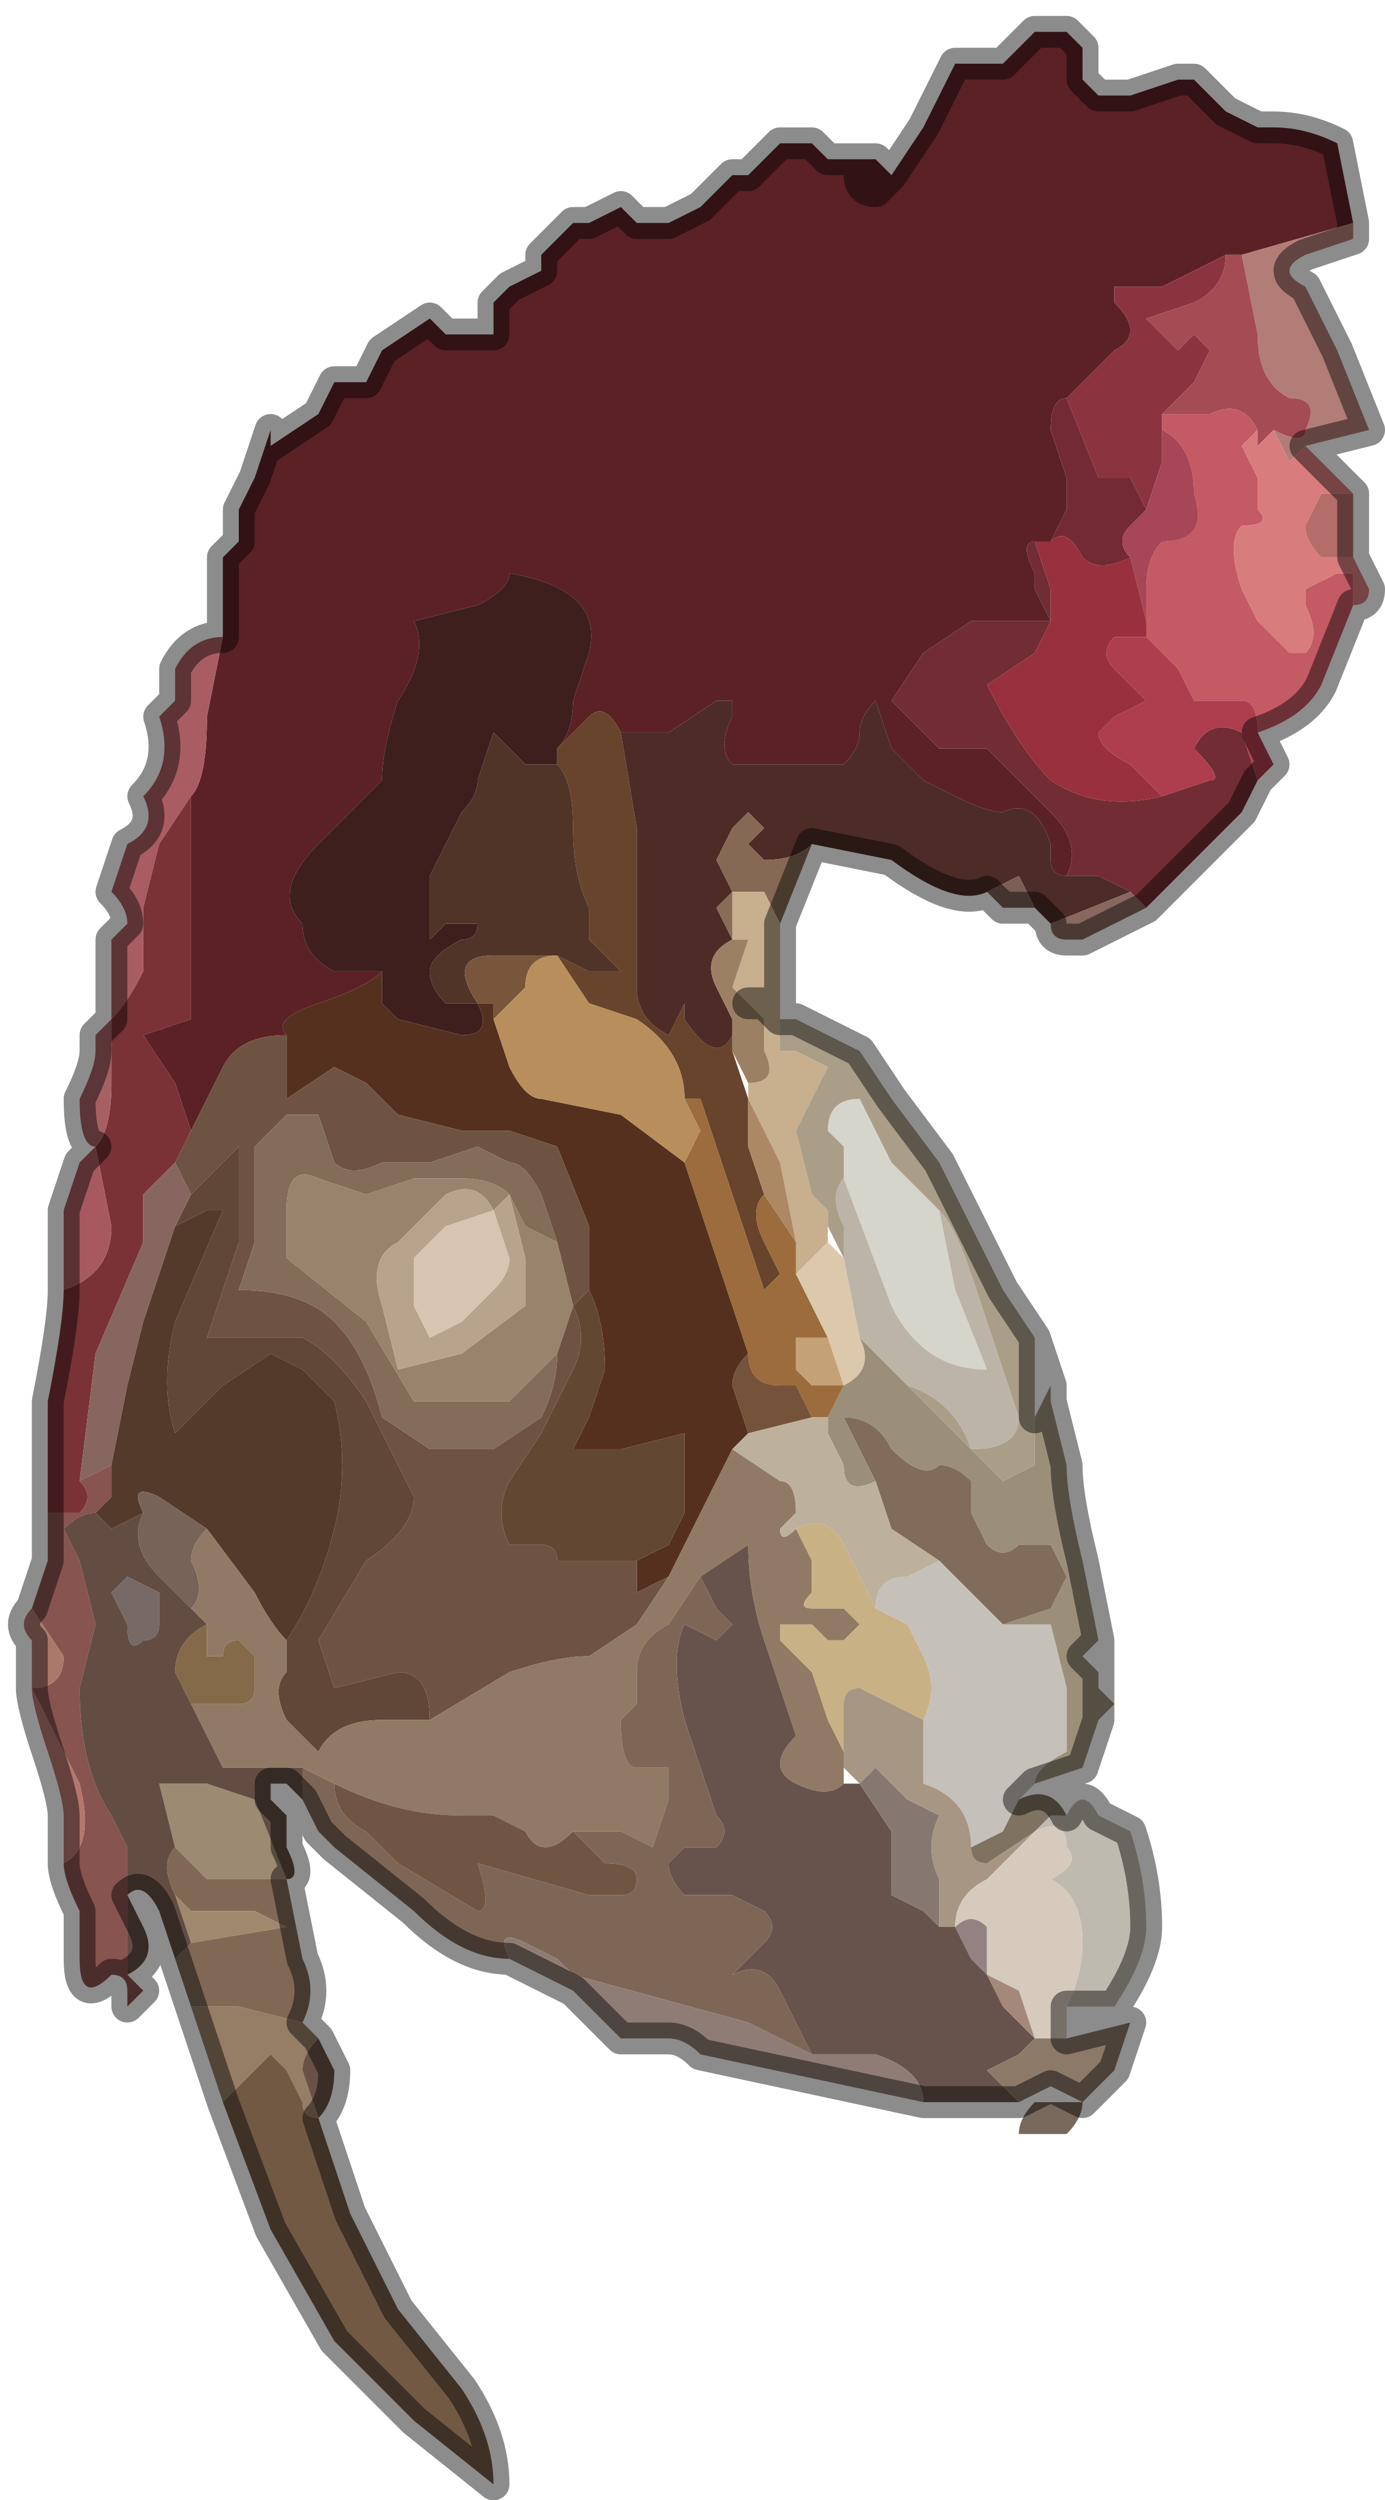 <?xml version="1.0" encoding="UTF-8" standalone="no"?>
<svg xmlns:xlink="http://www.w3.org/1999/xlink" height="7.85px" width="4.35px" xmlns="http://www.w3.org/2000/svg">
  <g transform="matrix(1.0, 0.0, 0.0, 1.0, 2.05, 4.0)">
    <path d="M2.2 -3.3 L2.2 -3.3 1.85 -3.2 1.8 -3.2 1.7 -3.15 1.6 -3.1 1.55 -3.1 1.45 -3.1 1.45 -3.05 Q1.55 -2.95 1.45 -2.9 L1.3 -2.75 Q1.25 -2.75 1.25 -2.65 L1.3 -2.5 1.3 -2.4 1.25 -2.3 1.2 -2.3 Q1.15 -2.3 1.2 -2.2 L1.2 -2.15 1.25 -2.05 1.1 -2.05 1.0 -2.05 0.85 -1.95 0.75 -1.8 Q0.85 -1.7 0.9 -1.65 L1.05 -1.65 1.25 -1.45 Q1.35 -1.35 1.3 -1.25 1.25 -1.25 1.25 -1.3 L1.25 -1.35 Q1.2 -1.5 1.1 -1.45 1.05 -1.45 0.95 -1.5 L0.85 -1.55 0.75 -1.65 0.7 -1.8 Q0.65 -1.75 0.65 -1.7 0.65 -1.65 0.6 -1.6 L0.25 -1.6 Q0.2 -1.65 0.25 -1.75 L0.25 -1.8 0.2 -1.8 0.05 -1.7 -0.1 -1.7 Q-0.15 -1.8 -0.2 -1.75 -0.25 -1.7 -0.3 -1.65 -0.25 -1.7 -0.25 -1.8 L-0.2 -1.95 Q-0.15 -2.15 -0.45 -2.2 -0.45 -2.15 -0.55 -2.1 L-0.75 -2.05 Q-0.7 -1.95 -0.8 -1.8 -0.85 -1.65 -0.85 -1.55 L-0.95 -1.45 -1.05 -1.35 Q-1.2 -1.2 -1.1 -1.1 -1.1 -1.0 -1.0 -0.95 L-0.85 -0.95 Q-0.9 -0.9 -1.05 -0.85 -1.2 -0.8 -1.15 -0.75 -1.3 -0.75 -1.35 -0.65 L-1.45 -0.45 -1.5 -0.6 -1.6 -0.75 -1.45 -0.8 -1.45 -1.5 Q-1.4 -1.55 -1.4 -1.75 L-1.35 -2.0 -1.35 -2.15 -1.35 -2.25 -1.3 -2.3 -1.3 -2.4 -1.25 -2.5 -1.2 -2.65 -1.2 -2.6 -1.2 -2.6 -1.05 -2.7 -1.0 -2.8 -0.95 -2.8 -0.9 -2.8 -0.85 -2.9 -0.7 -3.0 -0.65 -2.95 -0.55 -2.95 -0.5 -2.95 -0.5 -3.05 -0.45 -3.1 Q-0.35 -3.15 -0.35 -3.15 L-0.35 -3.2 -0.3 -3.25 -0.25 -3.3 -0.2 -3.3 -0.1 -3.35 -0.05 -3.3 0.05 -3.3 0.15 -3.35 0.25 -3.45 0.3 -3.45 0.35 -3.5 0.4 -3.55 0.5 -3.55 0.55 -3.5 0.6 -3.5 0.65 -3.5 0.7 -3.5 0.75 -3.45 0.85 -3.6 0.95 -3.8 1.05 -3.8 1.1 -3.8 1.1 -3.8 1.15 -3.85 1.2 -3.9 1.3 -3.9 1.35 -3.85 1.35 -3.75 1.4 -3.7 1.5 -3.7 1.65 -3.75 1.7 -3.75 1.75 -3.7 1.8 -3.65 1.9 -3.6 1.95 -3.6 Q2.05 -3.6 2.15 -3.55 L2.2 -3.3 2.2 -3.3 M0.65 -3.45 Q0.65 -3.4 0.7 -3.4 L0.75 -3.45 0.7 -3.4 Q0.65 -3.4 0.65 -3.45" fill="#5b2125" fill-rule="evenodd" stroke="none"/>
    <path d="M1.8 -3.2 Q1.8 -3.1 1.7 -3.05 L1.55 -3.0 1.65 -2.9 1.7 -2.95 1.7 -2.95 1.75 -2.9 1.7 -2.8 1.65 -2.75 1.6 -2.7 1.6 -2.65 1.6 -2.55 1.55 -2.4 1.5 -2.5 1.4 -2.5 1.3 -2.75 1.45 -2.9 Q1.55 -2.95 1.45 -3.05 L1.45 -3.1 1.55 -3.1 1.6 -3.1 1.7 -3.15 1.8 -3.2" fill="#8b343f" fill-rule="evenodd" stroke="none"/>
    <path d="M2.2 -3.3 L2.2 -3.25 2.05 -3.2 Q1.95 -3.15 2.05 -3.1 L2.15 -2.9 2.25 -2.65 2.05 -2.6 2.0 -2.55 1.95 -2.65 Q2.05 -2.6 2.05 -2.65 2.1 -2.75 2.0 -2.75 1.9 -2.8 1.9 -2.95 L1.85 -3.2 2.2 -3.3 2.2 -3.3" fill="#b27d77" fill-rule="evenodd" stroke="none"/>
    <path d="M1.85 -3.2 L1.9 -2.95 Q1.9 -2.8 2.0 -2.75 2.1 -2.75 2.05 -2.65 2.05 -2.6 1.95 -2.65 L1.9 -2.6 1.9 -2.65 Q1.85 -2.75 1.75 -2.7 L1.6 -2.7 1.65 -2.75 1.7 -2.8 1.75 -2.9 1.7 -2.95 1.7 -2.95 1.65 -2.9 1.55 -3.0 1.7 -3.05 Q1.8 -3.1 1.8 -3.2 L1.85 -3.2" fill="#a54b54" fill-rule="evenodd" stroke="none"/>
    <path d="M2.2 -2.1 L2.1 -1.85 Q2.05 -1.75 1.9 -1.7 1.9 -1.8 1.85 -1.8 L1.8 -1.8 1.7 -1.8 1.65 -1.9 1.55 -2.0 1.55 -2.05 1.55 -2.15 Q1.55 -2.25 1.6 -2.3 1.75 -2.3 1.7 -2.45 1.7 -2.6 1.6 -2.65 L1.6 -2.7 1.75 -2.7 Q1.85 -2.75 1.9 -2.65 L1.85 -2.6 1.9 -2.5 1.9 -2.4 Q1.95 -2.35 1.85 -2.35 1.8 -2.3 1.85 -2.15 L1.9 -2.05 1.95 -2.0 2.0 -1.95 2.05 -1.95 Q2.1 -2.0 2.05 -2.1 L2.05 -2.15 2.15 -2.2 2.2 -2.2 2.2 -2.1" fill="#c45a64" fill-rule="evenodd" stroke="none"/>
    <path d="M1.3 -2.75 L1.4 -2.5 1.5 -2.5 1.55 -2.4 1.5 -2.35 Q1.45 -2.3 1.5 -2.25 1.4 -2.2 1.35 -2.25 1.3 -2.35 1.25 -2.3 L1.3 -2.4 1.3 -2.5 1.25 -2.65 Q1.25 -2.75 1.3 -2.75" fill="#732a34" fill-rule="evenodd" stroke="none"/>
    <path d="M-0.85 -0.95 L-1.0 -0.95 Q-1.1 -1.0 -1.1 -1.1 -1.2 -1.2 -1.05 -1.35 L-0.95 -1.45 -0.85 -1.55 Q-0.85 -1.65 -0.8 -1.8 -0.7 -1.95 -0.75 -2.05 L-0.55 -2.1 Q-0.45 -2.15 -0.45 -2.2 -0.15 -2.15 -0.2 -1.95 L-0.25 -1.8 Q-0.25 -1.7 -0.3 -1.65 L-0.3 -1.6 -0.4 -1.6 -0.45 -1.65 -0.5 -1.7 -0.55 -1.55 Q-0.55 -1.5 -0.6 -1.45 L-0.7 -1.25 -0.7 -1.05 -0.65 -1.1 -0.55 -1.1 Q-0.55 -1.05 -0.6 -1.05 -0.7 -1.0 -0.7 -0.95 -0.7 -0.9 -0.65 -0.85 L-0.55 -0.85 Q-0.5 -0.75 -0.6 -0.75 L-0.8 -0.8 -0.85 -0.85 -0.85 -0.95" fill="#3e1f1e" fill-rule="evenodd" stroke="none"/>
    <path d="M-1.35 -2.0 L-1.35 -2.05 -1.35 -2.15 -1.35 -2.0" fill="#776759" fill-rule="evenodd" stroke="none"/>
    <path d="M-1.7 -0.8 L-1.7 -1.05 -1.65 -1.1 Q-1.65 -1.15 -1.7 -1.2 L-1.65 -1.35 Q-1.55 -1.4 -1.6 -1.5 -1.5 -1.6 -1.55 -1.75 L-1.5 -1.8 -1.5 -1.9 Q-1.45 -2.0 -1.35 -2.0 L-1.4 -1.75 Q-1.4 -1.55 -1.45 -1.5 L-1.55 -1.35 -1.6 -1.15 -1.6 -0.95 Q-1.65 -0.85 -1.7 -0.8" fill="#aa5c63" fill-rule="evenodd" stroke="none"/>
    <path d="M1.95 -2.65 L2.0 -2.55 2.05 -2.6 2.2 -2.45 Q2.1 -2.45 2.1 -2.45 L2.05 -2.35 Q2.05 -2.3 2.1 -2.25 2.15 -2.25 2.2 -2.25 L2.25 -2.15 Q2.25 -2.1 2.2 -2.1 L2.2 -2.2 2.15 -2.2 2.05 -2.15 2.05 -2.1 Q2.1 -2.0 2.05 -1.95 L2.0 -1.95 1.95 -2.0 1.9 -2.05 1.85 -2.15 Q1.8 -2.3 1.85 -2.35 1.95 -2.35 1.9 -2.4 L1.9 -2.5 1.85 -2.6 1.9 -2.65 1.9 -2.6 1.95 -2.65" fill="#d97c7e" fill-rule="evenodd" stroke="none"/>
    <path d="M1.55 -2.4 L1.6 -2.55 1.6 -2.65 Q1.7 -2.6 1.7 -2.45 1.75 -2.3 1.6 -2.3 1.55 -2.25 1.55 -2.15 L1.55 -2.05 1.5 -2.25 Q1.45 -2.3 1.5 -2.35 L1.55 -2.4" fill="#a74657" fill-rule="evenodd" stroke="none"/>
    <path d="M1.9 -1.55 L1.85 -1.45 1.7 -1.3 1.55 -1.15 1.5 -1.2 1.4 -1.25 1.3 -1.25 Q1.35 -1.35 1.25 -1.45 L1.05 -1.65 0.9 -1.65 Q0.85 -1.7 0.75 -1.8 L0.85 -1.95 1.0 -2.05 1.1 -2.05 1.25 -2.05 1.2 -2.15 1.2 -2.2 Q1.15 -2.3 1.2 -2.3 L1.25 -2.15 1.25 -2.05 1.2 -1.95 1.05 -1.85 Q1.15 -1.65 1.25 -1.55 1.4 -1.45 1.6 -1.5 L1.75 -1.55 Q1.8 -1.55 1.7 -1.65 1.75 -1.75 1.85 -1.7 L1.9 -1.55" fill="#722c33" fill-rule="evenodd" stroke="none"/>
    <path d="M1.25 -2.3 Q1.3 -2.35 1.35 -2.25 1.4 -2.2 1.5 -2.25 L1.55 -2.05 1.55 -2.0 1.45 -2.0 Q1.4 -1.95 1.45 -1.9 L1.55 -1.8 1.45 -1.75 1.4 -1.7 Q1.4 -1.65 1.5 -1.6 L1.6 -1.5 Q1.4 -1.45 1.25 -1.55 1.15 -1.65 1.05 -1.85 L1.2 -1.95 1.25 -2.05 1.25 -2.15 1.2 -2.3 1.25 -2.3" fill="#98303e" fill-rule="evenodd" stroke="none"/>
    <path d="M-0.1 -1.7 L-0.05 -1.4 Q-0.05 -1.25 -0.05 -1.1 L-0.05 -0.9 Q-0.05 -0.8 0.05 -0.75 L0.1 -0.85 0.1 -0.8 Q0.2 -0.65 0.25 -0.75 L0.25 -0.7 0.3 -0.55 Q0.3 -0.5 0.3 -0.4 L0.35 -0.25 Q0.3 -0.2 0.35 -0.1 L0.4 0.0 0.35 0.05 0.25 -0.25 0.15 -0.55 0.1 -0.55 Q0.1 -0.7 -0.05 -0.8 L-0.2 -0.85 -0.3 -1.0 -0.2 -0.95 -0.1 -0.95 -0.2 -1.05 -0.2 -1.15 Q-0.25 -1.25 -0.25 -1.4 -0.25 -1.55 -0.3 -1.6 L-0.3 -1.65 Q-0.25 -1.7 -0.2 -1.75 -0.15 -1.8 -0.1 -1.7" fill="#68442c" fill-rule="evenodd" stroke="none"/>
    <path d="M-0.55 -0.85 L-0.65 -0.85 Q-0.7 -0.9 -0.7 -0.95 -0.7 -1.0 -0.6 -1.05 -0.55 -1.05 -0.55 -1.1 L-0.65 -1.1 -0.7 -1.05 -0.7 -1.25 -0.6 -1.45 Q-0.55 -1.5 -0.55 -1.55 L-0.5 -1.7 -0.45 -1.65 -0.4 -1.6 -0.3 -1.6 Q-0.25 -1.55 -0.25 -1.4 -0.25 -1.25 -0.2 -1.15 L-0.2 -1.05 -0.1 -0.95 -0.2 -0.95 -0.3 -1.0 -0.5 -1.0 Q-0.65 -1.0 -0.55 -0.85" fill="#503428" fill-rule="evenodd" stroke="none"/>
    <path d="M-1.9 0.75 L-1.9 0.4 Q-1.85 0.15 -1.85 0.05 -1.7 0.0 -1.7 -0.15 L-1.75 -0.4 Q-1.7 -0.45 -1.7 -0.6 L-1.7 -0.8 Q-1.65 -0.85 -1.6 -0.95 L-1.6 -1.15 -1.55 -1.35 -1.45 -1.5 -1.45 -0.8 -1.6 -0.75 -1.5 -0.6 -1.45 -0.45 -1.5 -0.35 -1.6 -0.25 -1.6 -0.1 -1.75 0.25 -1.8 0.65 Q-1.75 0.7 -1.8 0.75 L-1.9 0.75" fill="#7a3236" fill-rule="evenodd" stroke="none"/>
    <path d="M1.25 -1.1 L1.2 -1.15 1.15 -1.25 1.05 -1.2 Q0.95 -1.15 0.75 -1.3 L0.5 -1.35 Q0.45 -1.3 0.35 -1.3 L0.3 -1.35 0.35 -1.4 0.3 -1.45 0.25 -1.4 0.2 -1.3 0.25 -1.2 0.2 -1.15 0.25 -1.05 Q0.15 -1.0 0.2 -0.9 L0.25 -0.8 0.25 -0.75 Q0.2 -0.65 0.1 -0.8 L0.1 -0.85 0.05 -0.75 Q-0.05 -0.8 -0.05 -0.9 L-0.05 -1.1 Q-0.05 -1.25 -0.05 -1.4 L-0.1 -1.7 0.05 -1.7 0.2 -1.8 0.25 -1.8 0.25 -1.75 Q0.2 -1.65 0.25 -1.6 L0.6 -1.6 Q0.65 -1.65 0.65 -1.7 0.65 -1.75 0.7 -1.8 L0.75 -1.65 0.85 -1.55 0.95 -1.5 Q1.05 -1.45 1.1 -1.45 1.2 -1.5 1.25 -1.35 L1.25 -1.3 Q1.25 -1.25 1.3 -1.25 L1.4 -1.25 1.5 -1.2 1.25 -1.1 M0.25 -1.05 L0.25 -1.05" fill="#4d2b26" fill-rule="evenodd" stroke="none"/>
    <path d="M2.2 -2.45 L2.2 -2.25 Q2.15 -2.25 2.1 -2.25 2.05 -2.3 2.05 -2.35 L2.1 -2.45 Q2.1 -2.45 2.2 -2.45" fill="#b46d68" fill-rule="evenodd" stroke="none"/>
    <path d="M1.9 -1.7 L1.95 -1.6 1.9 -1.55 1.85 -1.7 Q1.75 -1.75 1.7 -1.65 1.8 -1.55 1.75 -1.55 L1.6 -1.5 1.5 -1.6 Q1.4 -1.65 1.4 -1.7 L1.45 -1.75 1.55 -1.8 1.45 -1.9 Q1.4 -1.95 1.45 -2.0 L1.55 -2.0 1.65 -1.9 1.7 -1.8 1.8 -1.8 1.85 -1.8 Q1.9 -1.8 1.9 -1.7" fill="#ae3d4e" fill-rule="evenodd" stroke="none"/>
    <path d="M0.5 -1.35 L0.4 -1.1 0.35 -1.2 0.25 -1.2 0.2 -1.3 0.25 -1.4 0.3 -1.45 0.35 -1.4 0.3 -1.35 0.35 -1.3 Q0.45 -1.3 0.5 -1.35" fill="#856954" fill-rule="evenodd" stroke="none"/>
    <path d="M-1.75 -0.4 Q-1.8 -0.4 -1.8 -0.55 -1.75 -0.65 -1.75 -0.7 L-1.75 -0.75 -1.7 -0.8 -1.7 -0.6 Q-1.7 -0.45 -1.75 -0.4" fill="#a66064" fill-rule="evenodd" stroke="none"/>
    <path d="M0.1 -0.35 L0.2 -0.05 0.3 0.25 Q0.25 0.3 0.25 0.35 L0.3 0.5 0.25 0.55 0.15 0.75 0.05 0.95 -0.05 1.0 -0.05 0.9 0.05 0.85 0.1 0.75 0.1 0.5 -0.1 0.55 -0.25 0.55 -0.2 0.45 -0.15 0.3 Q-0.15 0.15 -0.2 0.05 -0.2 -0.05 -0.2 -0.15 L-0.3 -0.4 -0.45 -0.45 -0.6 -0.45 -0.8 -0.5 -0.9 -0.6 -1.0 -0.65 -1.15 -0.55 -1.15 -0.65 Q-1.15 -0.7 -1.15 -0.75 -1.2 -0.8 -1.05 -0.85 -0.9 -0.9 -0.85 -0.95 L-0.85 -0.85 -0.8 -0.8 -0.6 -0.75 Q-0.5 -0.75 -0.55 -0.85 L-0.5 -0.85 -0.5 -0.8 -0.45 -0.65 Q-0.4 -0.55 -0.35 -0.55 L-0.1 -0.5 0.1 -0.35" fill="#56301e" fill-rule="evenodd" stroke="none"/>
    <path d="M-0.5 -0.8 L-0.5 -0.85 -0.55 -0.85 Q-0.65 -1.0 -0.5 -1.0 L-0.3 -1.0 Q-0.4 -1.0 -0.4 -0.9 L-0.5 -0.8" fill="#79553b" fill-rule="evenodd" stroke="none"/>
    <path d="M0.05 0.95 L-0.05 1.1 -0.2 1.2 Q-0.3 1.2 -0.45 1.25 L-0.7 1.4 Q-0.7 1.25 -0.8 1.25 L-1.0 1.3 -1.05 1.15 -0.9 0.9 Q-0.75 0.8 -0.75 0.7 L-0.9 0.4 Q-1.0 0.25 -1.1 0.2 L-1.25 0.2 -1.35 0.2 -1.4 0.2 -1.3 -0.1 -1.3 -0.4 -1.35 -0.35 -1.45 -0.25 -1.5 -0.35 -1.45 -0.45 -1.35 -0.65 Q-1.3 -0.75 -1.15 -0.75 -1.15 -0.7 -1.15 -0.65 L-1.15 -0.55 -1.0 -0.65 -0.9 -0.6 -0.8 -0.5 -0.6 -0.45 -0.45 -0.45 -0.3 -0.4 -0.2 -0.15 Q-0.2 -0.05 -0.2 0.05 L-0.25 0.1 Q-0.2 0.2 -0.25 0.3 L-0.35 0.5 -0.45 0.65 Q-0.5 0.75 -0.45 0.85 L-0.35 0.85 Q-0.3 0.85 -0.3 0.9 L-0.15 0.9 -0.05 0.9 -0.05 1.0 0.05 0.95 M-0.3 -0.1 L-0.35 -0.25 Q-0.4 -0.35 -0.45 -0.35 L-0.55 -0.4 -0.7 -0.35 -0.85 -0.35 Q-0.95 -0.3 -1.0 -0.35 L-1.05 -0.5 -1.15 -0.5 -1.25 -0.4 -1.25 -0.1 -1.3 0.05 Q-1.1 0.05 -1.0 0.15 -0.9 0.25 -0.85 0.45 L-0.7 0.55 -0.5 0.55 -0.35 0.45 Q-0.3 0.35 -0.3 0.25 L-0.25 0.1 -0.3 -0.1" fill="#6f5342" fill-rule="evenodd" stroke="none"/>
    <path d="M0.4 -1.1 L0.4 -0.8 0.35 -0.85 0.3 -0.85 0.35 -0.85 0.4 -0.8 0.4 -0.7 0.45 -0.7 0.55 -0.65 0.5 -0.55 0.45 -0.45 0.5 -0.25 0.55 -0.2 0.55 -0.15 0.55 -0.1 0.45 0.0 0.45 -0.1 0.4 -0.35 0.3 -0.55 0.3 -0.6 Q0.4 -0.6 0.35 -0.7 L0.35 -0.8 0.3 -0.85 0.25 -0.9 0.3 -1.05 0.25 -1.05 0.25 -1.05 0.25 -1.2 0.35 -1.2 0.4 -1.1" fill="#c8af8e" fill-rule="evenodd" stroke="none"/>
    <path d="M0.25 -1.05 L0.2 -1.15 0.25 -1.2 0.25 -1.05" fill="#886d55" fill-rule="evenodd" stroke="none"/>
    <path d="M0.25 -0.75 L0.25 -0.8 0.2 -0.9 Q0.15 -1.0 0.25 -1.05 L0.3 -1.05 0.25 -0.9 0.3 -0.85 0.35 -0.8 0.35 -0.7 Q0.4 -0.6 0.3 -0.6 L0.25 -0.7 0.25 -0.75" fill="#9c8063" fill-rule="evenodd" stroke="none"/>
    <path d="M1.2 -1.15 L1.1 -1.15 1.05 -1.2 1.15 -1.25 1.2 -1.15" fill="#7b5e57" fill-rule="evenodd" stroke="none"/>
    <path d="M1.55 -1.15 L1.35 -1.05 1.3 -1.05 Q1.25 -1.05 1.25 -1.1 L1.5 -1.2 1.55 -1.15" fill="#88675f" fill-rule="evenodd" stroke="none"/>
    <path d="M-0.7 1.4 L-0.85 1.4 Q-1.0 1.4 -1.05 1.5 L-1.15 1.4 Q-1.2 1.3 -1.15 1.25 L-1.15 1.15 Q-1.05 1.0 -1.0 0.8 -0.95 0.6 -1.0 0.4 L-1.1 0.3 -1.2 0.25 -1.35 0.35 -1.5 0.5 Q-1.55 0.35 -1.5 0.15 L-1.35 -0.2 -1.4 -0.2 -1.5 -0.15 -1.45 -0.25 -1.35 -0.35 -1.3 -0.4 -1.3 -0.1 -1.4 0.2 -1.35 0.2 -1.25 0.2 -1.1 0.2 Q-1.0 0.25 -0.9 0.4 L-0.75 0.7 Q-0.75 0.8 -0.9 0.9 L-1.05 1.15 -1.0 1.3 -0.8 1.25 Q-0.7 1.25 -0.7 1.4" fill="#614738" fill-rule="evenodd" stroke="none"/>
    <path d="M-1.5 -0.35 L-1.45 -0.25 -1.5 -0.15 -1.55 0.0 -1.6 0.15 -1.65 0.35 -1.7 0.6 -1.8 0.65 -1.75 0.25 -1.6 -0.1 -1.6 -0.25 -1.5 -0.35" fill="#886660" fill-rule="evenodd" stroke="none"/>
    <path d="M-0.3 0.25 Q-0.3 0.35 -0.35 0.45 L-0.5 0.55 -0.7 0.55 -0.85 0.45 Q-0.9 0.25 -1.0 0.15 -1.1 0.05 -1.3 0.05 L-1.25 -0.1 -1.25 -0.4 -1.15 -0.5 -1.05 -0.5 -1.0 -0.35 Q-0.95 -0.3 -0.85 -0.35 L-0.7 -0.35 -0.55 -0.4 -0.45 -0.35 Q-0.4 -0.35 -0.35 -0.25 L-0.3 -0.1 -0.4 -0.15 -0.45 -0.25 Q-0.5 -0.3 -0.6 -0.3 L-0.75 -0.3 -0.9 -0.25 -1.05 -0.3 Q-1.15 -0.35 -1.15 -0.2 L-1.15 -0.05 -0.9 0.15 -0.75 0.4 -0.45 0.4 -0.4 0.35 -0.3 0.25" fill="#836d58" fill-rule="evenodd" stroke="none"/>
    <path d="M0.1 -0.55 L0.15 -0.45 0.1 -0.35 -0.1 -0.5 -0.35 -0.55 Q-0.4 -0.55 -0.45 -0.65 L-0.5 -0.8 -0.4 -0.9 Q-0.4 -1.0 -0.3 -1.0 L-0.2 -0.85 -0.05 -0.8 Q0.1 -0.7 0.1 -0.55" fill="#b88f5c" fill-rule="evenodd" stroke="none"/>
    <path d="M-1.85 0.05 L-1.85 -0.2 -1.8 -0.35 -1.75 -0.4 -1.7 -0.15 Q-1.7 0.0 -1.85 0.05" fill="#a8595f" fill-rule="evenodd" stroke="none"/>
    <path d="M-1.15 1.15 Q-1.2 1.1 -1.25 1.0 L-1.4 0.8 -1.55 0.7 Q-1.65 0.65 -1.6 0.75 L-1.7 0.8 -1.75 0.75 -1.7 0.7 -1.7 0.6 -1.65 0.35 -1.6 0.15 -1.55 0.0 -1.5 -0.15 -1.4 -0.2 -1.35 -0.2 -1.5 0.15 Q-1.55 0.35 -1.5 0.5 L-1.35 0.35 -1.2 0.25 -1.1 0.3 -1.0 0.4 Q-0.95 0.6 -1.0 0.8 -1.05 1.0 -1.15 1.15" fill="#533a2b" fill-rule="evenodd" stroke="none"/>
    <path d="M-0.25 0.1 L-0.25 0.1 -0.3 0.25 -0.4 0.35 -0.45 0.4 -0.75 0.4 -0.9 0.15 -1.15 -0.05 -1.15 -0.2 Q-1.15 -0.35 -1.05 -0.3 L-0.9 -0.25 -0.75 -0.3 -0.6 -0.3 Q-0.5 -0.3 -0.45 -0.25 L-0.4 -0.15 -0.3 -0.1 -0.25 0.1 M-0.5 -0.2 Q-0.55 -0.3 -0.65 -0.25 L-0.8 -0.1 Q-0.9 -0.05 -0.85 0.1 L-0.8 0.3 -0.6 0.25 -0.4 0.1 -0.4 -0.05 -0.45 -0.25 -0.5 -0.2" fill="#98836c" fill-rule="evenodd" stroke="none"/>
    <path d="M0.45 -0.1 L0.45 0.0 0.55 0.2 0.45 0.2 0.45 0.3 0.5 0.35 0.6 0.35 0.55 0.45 0.5 0.45 0.45 0.35 0.4 0.35 Q0.3 0.35 0.3 0.25 L0.2 -0.05 0.1 -0.35 0.15 -0.45 0.1 -0.55 0.15 -0.55 0.25 -0.25 0.35 0.05 0.4 0.0 0.35 -0.1 Q0.3 -0.2 0.35 -0.25 L0.45 -0.1" fill="#9c6c3c" fill-rule="evenodd" stroke="none"/>
    <path d="M0.6 -0.3 L0.6 -0.4 0.55 -0.45 Q0.55 -0.55 0.65 -0.55 L0.75 -0.35 0.9 -0.2 0.95 0.05 1.05 0.3 Q0.85 0.3 0.75 0.1 L0.6 -0.3" fill="#d6d5cc" fill-rule="evenodd" stroke="none"/>
    <path d="M0.3 -0.55 L0.4 -0.35 0.45 -0.1 0.35 -0.25 0.3 -0.4 Q0.3 -0.5 0.3 -0.55" fill="#ad8865" fill-rule="evenodd" stroke="none"/>
    <path d="M-0.5 -0.2 L-0.65 -0.15 -0.75 -0.05 -0.75 0.1 -0.7 0.2 -0.6 0.15 -0.5 0.05 Q-0.45 0.0 -0.45 -0.05 L-0.5 -0.2 -0.45 -0.25 -0.4 -0.05 -0.4 0.1 -0.6 0.25 -0.8 0.3 -0.85 0.1 Q-0.9 -0.05 -0.8 -0.1 L-0.65 -0.25 Q-0.55 -0.3 -0.5 -0.2" fill="#b8a48d" fill-rule="evenodd" stroke="none"/>
    <path d="M-0.5 -0.2 L-0.45 -0.05 Q-0.45 0.0 -0.5 0.05 L-0.6 0.15 -0.7 0.2 -0.75 0.1 -0.75 -0.05 -0.65 -0.15 -0.5 -0.2" fill="#d7c5b1" fill-rule="evenodd" stroke="none"/>
    <path d="M0.45 0.0 L0.55 -0.1 0.6 -0.05 0.65 0.2 Q0.7 0.3 0.6 0.35 L0.55 0.2 0.45 0.0" fill="#dcc9ac" fill-rule="evenodd" stroke="none"/>
    <path d="M0.6 -0.05 Q0.6 -0.05 0.6 -0.15 0.55 -0.25 0.6 -0.3 L0.75 0.1 Q0.85 0.3 1.05 0.3 L0.95 0.05 0.9 -0.2 Q0.95 -0.15 1.0 0.0 L1.1 0.3 1.15 0.45 Q1.15 0.55 1.0 0.55 0.95 0.4 0.8 0.35 L0.75 0.3 0.65 0.2 0.6 -0.05" fill="#bdb4a8" fill-rule="evenodd" stroke="none"/>
    <path d="M-1.4 0.8 Q-1.45 0.85 -1.45 0.9 -1.4 1.0 -1.45 1.05 L-1.55 0.95 Q-1.65 0.85 -1.6 0.75 -1.65 0.65 -1.55 0.7 L-1.4 0.8" fill="#786358" fill-rule="evenodd" stroke="none"/>
    <path d="M-1.65 2.2 L-1.6 2.25 -1.65 2.3 -1.65 2.25 Q-1.65 2.2 -1.7 2.2 -1.8 2.3 -1.8 2.15 L-1.8 2.0 Q-1.85 1.9 -1.85 1.85 -1.75 1.8 -1.8 1.6 L-1.95 1.3 Q-1.85 1.3 -1.85 1.2 L-1.95 1.05 -1.9 0.9 -1.9 0.75 -1.8 0.75 Q-1.75 0.7 -1.8 0.65 L-1.7 0.6 -1.7 0.7 -1.75 0.75 Q-1.8 0.75 -1.85 0.8 L-1.8 0.9 -1.75 1.1 -1.8 1.3 Q-1.8 1.55 -1.7 1.7 L-1.65 1.8 -1.65 2.05 -1.65 2.2" fill="#88544f" fill-rule="evenodd" stroke="none"/>
    <path d="M-0.2 0.05 Q-0.15 0.15 -0.15 0.3 L-0.2 0.45 -0.25 0.55 -0.1 0.55 0.1 0.5 0.1 0.75 0.05 0.85 -0.05 0.9 -0.15 0.9 -0.3 0.9 Q-0.3 0.85 -0.35 0.85 L-0.45 0.85 Q-0.5 0.75 -0.45 0.65 L-0.35 0.5 -0.25 0.3 Q-0.2 0.2 -0.25 0.1 L-0.2 0.05 M-0.25 0.1 L-0.25 0.1" fill="#624733" fill-rule="evenodd" stroke="none"/>
    <path d="M0.25 0.55 L0.4 0.65 Q0.45 0.65 0.45 0.75 L0.4 0.8 Q0.4 0.85 0.45 0.8 L0.5 0.9 0.5 1.0 Q0.45 1.05 0.5 1.05 L0.6 1.05 0.65 1.1 0.6 1.15 0.55 1.15 0.5 1.1 0.4 1.1 0.4 1.15 0.45 1.2 0.5 1.25 0.55 1.4 0.6 1.5 0.6 1.55 0.6 1.6 Q0.55 1.65 0.45 1.6 0.35 1.55 0.45 1.45 L0.35 1.15 Q0.3 1.0 0.3 0.85 L0.15 0.95 0.05 1.1 Q-0.05 1.15 -0.05 1.25 L-0.05 1.35 -0.1 1.4 Q-0.1 1.55 -0.05 1.55 L0.05 1.55 0.05 1.65 0.0 1.8 -0.1 1.75 -0.25 1.75 Q-0.35 1.85 -0.4 1.75 L-0.5 1.7 -0.6 1.7 Q-0.8 1.7 -1.0 1.6 L-1.1 1.55 -1.2 1.55 -1.35 1.55 -1.45 1.35 -1.35 1.35 -1.3 1.35 Q-1.25 1.35 -1.25 1.3 L-1.25 1.2 -1.3 1.15 Q-1.35 1.15 -1.35 1.2 L-1.4 1.2 -1.4 1.1 -1.45 1.05 Q-1.4 1.0 -1.45 0.9 -1.45 0.85 -1.4 0.8 L-1.25 1.0 Q-1.2 1.1 -1.15 1.15 L-1.15 1.25 Q-1.2 1.3 -1.15 1.4 L-1.05 1.5 Q-1.0 1.4 -0.85 1.4 L-0.7 1.4 -0.45 1.25 Q-0.3 1.2 -0.2 1.2 L-0.05 1.1 0.05 0.95 0.15 0.75 0.25 0.55" fill="#917a65" fill-rule="evenodd" stroke="none"/>
    <path d="M0.6 0.35 L0.5 0.35 0.45 0.3 0.45 0.2 0.55 0.2 0.6 0.35" fill="#c5a176" fill-rule="evenodd" stroke="none"/>
    <path d="M-1.95 1.3 L-1.95 1.15 Q-2.0 1.1 -1.95 1.05 L-1.85 1.2 Q-1.85 1.3 -1.95 1.3" fill="#ab796b" fill-rule="evenodd" stroke="none"/>
    <path d="M-1.65 1.1 L-1.7 1.0 -1.65 0.95 -1.55 1.0 -1.55 1.1 Q-1.55 1.15 -1.6 1.15 -1.65 1.2 -1.65 1.1" fill="#776966" fill-rule="evenodd" stroke="none"/>
    <path d="M0.3 0.25 Q0.3 0.35 0.4 0.35 L0.45 0.35 0.5 0.45 0.3 0.5 0.25 0.35 Q0.25 0.3 0.3 0.25" fill="#75533a" fill-rule="evenodd" stroke="none"/>
    <path d="M1.25 0.35 L1.25 0.4 1.3 0.6 Q1.3 0.7 1.35 0.9 L1.4 1.15 1.35 1.2 1.4 1.25 1.4 1.3 1.45 1.35 1.4 1.4 1.35 1.55 1.2 1.6 Q1.2 1.55 1.3 1.5 L1.3 1.3 1.25 1.1 1.1 1.1 1.25 1.05 1.3 0.95 1.25 0.85 Q1.2 0.85 1.15 0.85 1.1 0.9 1.05 0.85 L1.0 0.75 1.0 0.65 Q0.95 0.6 0.9 0.6 0.85 0.65 0.75 0.55 0.7 0.45 0.6 0.45 L0.7 0.65 Q0.6 0.7 0.6 0.6 L0.55 0.5 0.55 0.45 0.6 0.35 Q0.7 0.3 0.65 0.2 L0.75 0.3 0.8 0.35 0.95 0.5 1.1 0.65 1.2 0.6 1.2 0.45 1.25 0.35 M1.4 1.4 L1.4 1.3 1.4 1.4" fill="#9b8f7a" fill-rule="evenodd" stroke="none"/>
    <path d="M0.7 0.65 L0.6 0.45 Q0.7 0.45 0.75 0.55 0.85 0.65 0.9 0.6 0.95 0.6 1.0 0.65 L1.0 0.75 1.05 0.85 Q1.1 0.9 1.15 0.85 1.2 0.85 1.25 0.85 L1.3 0.95 1.25 1.05 1.1 1.1 1.0 1.0 0.9 0.9 0.75 0.8 0.7 0.65" fill="#816b5b" fill-rule="evenodd" stroke="none"/>
    <path d="M0.5 0.45 L0.55 0.45 0.55 0.5 0.6 0.6 Q0.6 0.7 0.7 0.65 L0.75 0.8 0.9 0.9 0.8 0.95 Q0.7 0.95 0.7 1.05 L0.6 0.85 Q0.55 0.75 0.45 0.8 0.4 0.85 0.4 0.8 L0.45 0.75 Q0.45 0.65 0.4 0.65 L0.25 0.55 0.3 0.5 0.5 0.45" fill="#bdb19d" fill-rule="evenodd" stroke="none"/>
    <path d="M0.6 1.5 L0.55 1.4 0.5 1.25 0.45 1.2 0.4 1.15 0.4 1.1 0.5 1.1 0.55 1.15 0.6 1.15 0.65 1.1 0.6 1.05 0.5 1.05 Q0.45 1.05 0.5 1.0 L0.5 0.9 0.45 0.8 Q0.55 0.75 0.6 0.85 L0.7 1.05 0.8 1.1 0.85 1.2 Q0.9 1.3 0.85 1.4 L0.65 1.3 Q0.6 1.3 0.6 1.35 L0.6 1.5" fill="#c8b184" fill-rule="evenodd" stroke="none"/>
    <path d="M-1.4 1.1 L-1.4 1.2 -1.35 1.2 Q-1.35 1.15 -1.3 1.15 L-1.25 1.2 -1.25 1.3 Q-1.25 1.35 -1.3 1.35 L-1.35 1.35 -1.45 1.35 -1.5 1.25 Q-1.5 1.15 -1.4 1.1" fill="#846a49" fill-rule="evenodd" stroke="none"/>
    <path d="M-1.85 1.85 L-1.85 1.7 Q-1.85 1.65 -1.9 1.5 -1.95 1.35 -1.95 1.3 L-1.8 1.6 Q-1.75 1.8 -1.85 1.85" fill="#b6766e" fill-rule="evenodd" stroke="none"/>
    <path d="M1.15 2.6 L1.0 2.6 0.85 2.6 Q0.85 2.5 0.7 2.45 L0.6 2.45 0.5 2.45 0.4 2.25 Q0.35 2.15 0.25 2.2 L0.35 2.1 Q0.4 2.05 0.35 2.0 L0.25 1.95 0.1 1.95 Q0.05 1.9 0.05 1.85 L0.1 1.8 0.2 1.8 Q0.25 1.75 0.2 1.7 L0.1 1.4 Q0.05 1.2 0.1 1.1 L0.2 1.15 0.25 1.1 0.2 1.05 0.15 0.95 0.3 0.85 Q0.3 1.0 0.35 1.15 L0.45 1.45 Q0.35 1.55 0.45 1.6 0.55 1.65 0.6 1.6 L0.65 1.6 0.75 1.75 0.75 1.95 0.85 2.0 0.9 2.05 0.95 2.05 1.0 2.15 1.05 2.2 1.1 2.3 1.2 2.4 1.15 2.45 1.05 2.5 1.15 2.6" fill="#68534c" fill-rule="evenodd" stroke="none"/>
    <path d="M-0.45 2.15 Q-0.6 2.15 -0.75 2.0 L-1.0 1.8 -1.05 1.75 -1.1 1.65 -1.1 1.55 -1.0 1.6 Q-1.0 1.7 -0.9 1.75 L-0.8 1.85 -0.55 2.0 Q-0.5 2.0 -0.55 1.85 L-0.2 1.95 -0.1 1.95 Q-0.05 1.95 -0.05 1.9 -0.05 1.85 -0.15 1.85 L-0.25 1.75 -0.1 1.75 0.0 1.8 0.05 1.65 0.05 1.55 -0.05 1.55 Q-0.1 1.55 -0.1 1.4 L-0.05 1.35 -0.05 1.25 Q-0.05 1.15 0.05 1.1 L0.15 0.95 0.2 1.05 0.25 1.1 0.2 1.15 0.1 1.1 Q0.05 1.2 0.1 1.4 L0.2 1.7 Q0.25 1.75 0.2 1.8 L0.1 1.8 0.05 1.85 Q0.05 1.9 0.1 1.95 L0.25 1.95 0.35 2.0 Q0.4 2.05 0.35 2.1 L0.25 2.2 Q0.35 2.15 0.4 2.25 L0.5 2.45 0.3 2.35 -0.25 2.2 -0.3 2.15 -0.4 2.1 Q-0.5 2.05 -0.45 2.15" fill="#7e6657" fill-rule="evenodd" stroke="none"/>
    <path d="M1.2 1.6 L1.15 1.65 1.1 1.75 1.0 1.8 Q1.0 1.65 0.85 1.6 L0.85 1.4 Q0.9 1.3 0.85 1.2 L0.8 1.1 0.7 1.05 Q0.7 0.95 0.8 0.95 L0.9 0.9 1.0 1.0 1.1 1.1 1.25 1.1 1.3 1.3 1.3 1.5 Q1.2 1.55 1.2 1.6" fill="#c5c0b9" fill-rule="evenodd" stroke="none"/>
    <path d="M-1.5 1.8 L-1.55 1.6 -1.4 1.6 -1.25 1.65 -1.15 1.9 -1.25 1.9 -1.4 1.9 -1.5 1.8" fill="#9c8a72" fill-rule="evenodd" stroke="none"/>
    <path d="M-1.15 1.9 L-1.1 2.15 Q-1.05 2.25 -1.1 2.35 L-1.3 2.3 -1.45 2.3 -1.5 2.15 -1.45 2.1 -1.15 2.05 -1.25 2.0 -1.35 2.0 -1.45 2.0 -1.5 1.95 -1.5 1.95 Q-1.55 1.85 -1.5 1.8 L-1.4 1.9 -1.25 1.9 -1.15 1.9" fill="#806855" fill-rule="evenodd" stroke="none"/>
    <path d="M-1.1 2.35 L-1.05 2.4 Q-1.1 2.45 -1.1 2.5 L-1.05 2.65 Q-1.1 2.65 -1.1 2.6 L-1.15 2.5 -1.2 2.45 Q-1.2 2.45 -1.25 2.5 L-1.3 2.55 -1.35 2.6 -1.45 2.3 -1.3 2.3 -1.1 2.35" fill="#967d66" fill-rule="evenodd" stroke="none"/>
    <path d="M-1.5 1.95 L-1.45 2.0 -1.35 2.0 -1.25 2.0 -1.15 2.05 -1.45 2.1 -1.5 1.95" fill="#a0886c" fill-rule="evenodd" stroke="none"/>
    <path d="M-1.05 2.65 L-0.95 2.95 -0.8 3.25 -0.6 3.5 Q-0.5 3.65 -0.5 3.8 L-0.75 3.6 -1.0 3.35 -1.2 3.0 -1.35 2.6 -1.3 2.55 -1.25 2.5 Q-1.2 2.45 -1.2 2.45 L-1.15 2.5 -1.1 2.6 Q-1.1 2.65 -1.05 2.65" fill="#725944" fill-rule="evenodd" stroke="none"/>
    <path d="M-1.0 1.6 Q-0.8 1.7 -0.6 1.7 L-0.5 1.7 -0.4 1.75 Q-0.35 1.85 -0.25 1.75 L-0.15 1.85 Q-0.05 1.85 -0.05 1.9 -0.05 1.95 -0.1 1.95 L-0.2 1.95 -0.55 1.85 Q-0.5 2.0 -0.55 2.0 L-0.8 1.85 -0.9 1.75 Q-1.0 1.7 -1.0 1.6" fill="#715543" fill-rule="evenodd" stroke="none"/>
    <path d="M0.85 2.6 L0.15 2.45 Q0.1 2.4 0.05 2.4 L-0.1 2.4 Q-0.15 2.35 -0.25 2.25 L-0.45 2.15 Q-0.5 2.05 -0.4 2.1 L-0.3 2.15 -0.25 2.2 0.3 2.35 0.5 2.45 0.6 2.45 0.7 2.45 Q0.85 2.5 0.85 2.6" fill="#8f7d75" fill-rule="evenodd" stroke="none"/>
    <path d="M0.6 1.55 L0.6 1.5 0.6 1.35 Q0.6 1.3 0.65 1.3 L0.85 1.4 0.85 1.6 Q1.0 1.65 1.0 1.8 1.0 1.85 1.05 1.85 L1.2 1.75 1.05 1.9 Q0.95 1.95 0.95 2.05 L0.9 2.05 0.9 1.9 Q0.85 1.8 0.9 1.7 L0.8 1.65 0.7 1.55 0.65 1.6 0.6 1.55" fill="#a79684" fill-rule="evenodd" stroke="none"/>
    <path d="M0.9 2.05 L0.85 2.0 0.75 1.95 0.75 1.75 0.65 1.6 0.7 1.55 0.8 1.65 0.9 1.7 Q0.85 1.8 0.9 1.9 L0.9 2.05" fill="#867771" fill-rule="evenodd" stroke="none"/>
    <path d="M-1.05 2.4 L-1.0 2.5 Q-1.0 2.6 -1.05 2.65 L-1.1 2.5 Q-1.1 2.45 -1.05 2.4" fill="#695245" fill-rule="evenodd" stroke="none"/>
    <path d="M1.3 1.7 Q1.35 1.6 1.4 1.7 L1.5 1.75 Q1.55 1.9 1.55 2.05 1.55 2.15 1.45 2.3 L1.4 2.3 1.3 2.3 Q1.35 2.2 1.35 2.1 1.35 1.95 1.25 1.9 1.35 1.85 1.3 1.8 1.3 1.7 1.2 1.75 L1.25 1.7 1.3 1.7" fill="#bfbaaf" fill-rule="evenodd" stroke="none"/>
    <path d="M1.15 1.65 Q1.25 1.6 1.3 1.7 L1.25 1.7 1.2 1.75 1.05 1.85 Q1.0 1.85 1.0 1.8 L1.1 1.75 1.15 1.65" fill="#7f7261" fill-rule="evenodd" stroke="none"/>
    <path d="M1.05 2.2 L1.0 2.15 0.95 2.05 Q1.0 2.0 1.05 2.05 L1.05 2.2" fill="#948181" fill-rule="evenodd" stroke="none"/>
    <path d="M1.3 2.3 L1.3 2.4 1.25 2.4 1.2 2.4 1.15 2.25 1.05 2.2 1.05 2.05 Q1.0 2.0 0.95 2.05 0.95 1.95 1.05 1.9 L1.2 1.75 Q1.3 1.7 1.3 1.8 1.35 1.85 1.25 1.9 1.35 1.95 1.35 2.1 1.35 2.2 1.3 2.3" fill="#d6cabd" fill-rule="evenodd" stroke="none"/>
    <path d="M1.3 2.4 L1.5 2.35 1.45 2.5 1.35 2.6 1.25 2.55 1.15 2.6 1.05 2.5 1.15 2.45 1.2 2.4 1.25 2.4 1.3 2.4" fill="#8c7968" fill-rule="evenodd" stroke="none"/>
    <path d="M1.05 2.2 L1.15 2.25 1.2 2.4 1.1 2.3 1.05 2.2" fill="#a48879" fill-rule="evenodd" stroke="none"/>
    <path d="M1.35 2.6 Q1.35 2.65 1.3 2.7 L1.15 2.7 Q1.15 2.65 1.2 2.6 L1.35 2.6" fill="#79685c" fill-rule="evenodd" stroke="none"/>
    <path d="M0.4 -0.8 L0.45 -0.8 0.65 -0.7 0.75 -0.55 0.9 -0.35 1.1 0.05 1.2 0.2 1.2 0.45 1.2 0.6 1.1 0.65 0.95 0.5 0.8 0.35 Q0.95 0.4 1.0 0.55 1.15 0.55 1.15 0.45 L1.1 0.3 1.0 0.0 Q0.95 -0.15 0.9 -0.2 L0.75 -0.35 0.65 -0.55 Q0.55 -0.55 0.55 -0.45 L0.6 -0.4 0.6 -0.3 Q0.55 -0.25 0.6 -0.15 0.6 -0.05 0.6 -0.05 L0.55 -0.15 0.55 -0.2 0.5 -0.25 0.45 -0.45 0.5 -0.55 0.55 -0.65 0.45 -0.7 0.4 -0.7 0.4 -0.8" fill="#ab9e88" fill-rule="evenodd" stroke="none"/>
    <path d="M-1.1 1.65 L-1.15 1.6 -1.2 1.6 -1.2 1.65 -1.15 1.7 -1.15 1.8 Q-1.1 1.9 -1.15 1.9 L-1.25 1.65 -1.4 1.6 -1.55 1.6 -1.5 1.8 Q-1.55 1.85 -1.5 1.95 L-1.5 1.95 -1.45 2.1 -1.5 2.15 -1.55 2.0 Q-1.6 1.9 -1.65 1.95 L-1.6 2.05 Q-1.55 2.15 -1.65 2.2 L-1.65 2.05 -1.65 1.8 -1.7 1.7 Q-1.8 1.55 -1.8 1.3 L-1.75 1.1 -1.8 0.9 -1.85 0.8 Q-1.8 0.75 -1.75 0.75 L-1.7 0.8 -1.6 0.75 Q-1.65 0.85 -1.55 0.95 L-1.45 1.05 -1.4 1.1 Q-1.5 1.15 -1.5 1.25 L-1.45 1.35 -1.35 1.55 -1.2 1.55 -1.1 1.55 -1.1 1.65 M-1.65 1.1 Q-1.65 1.2 -1.6 1.15 -1.55 1.15 -1.55 1.1 L-1.55 1.0 -1.65 0.95 -1.7 1.0 -1.65 1.1" fill="#634d42" fill-rule="evenodd" stroke="none"/>
    <path d="M2.05 -2.6 L2.25 -2.65 2.15 -2.9 2.05 -3.1 Q1.95 -3.15 2.05 -3.2 L2.2 -3.25 2.2 -3.3 2.2 -3.3 2.15 -3.55 Q2.05 -3.6 1.95 -3.6 L1.9 -3.6 1.8 -3.65 1.75 -3.7 1.7 -3.75 1.65 -3.75 1.5 -3.7 1.4 -3.7 1.35 -3.75 1.35 -3.85 1.3 -3.9 1.2 -3.9 1.15 -3.85 1.1 -3.8 1.1 -3.8 1.05 -3.8 0.95 -3.8 0.85 -3.6 0.75 -3.45 0.7 -3.4 Q0.65 -3.4 0.65 -3.45 M2.05 -2.6 L2.2 -2.45 2.2 -2.25 2.25 -2.15 Q2.25 -2.1 2.2 -2.1 L2.1 -1.85 Q2.05 -1.75 1.9 -1.7 L1.95 -1.6 1.9 -1.55 1.85 -1.45 1.7 -1.3 1.55 -1.15 1.35 -1.05 1.3 -1.05 Q1.25 -1.05 1.25 -1.1 L1.2 -1.15 1.1 -1.15 1.05 -1.2 Q0.95 -1.15 0.75 -1.3 L0.5 -1.35 0.4 -1.1 0.4 -0.8 0.45 -0.8 0.65 -0.7 0.75 -0.55 0.9 -0.35 1.1 0.05 1.2 0.2 1.25 0.35 1.25 0.4 1.3 0.6 Q1.3 0.7 1.35 0.9 L1.4 1.15 1.4 1.3 1.4 1.25 1.35 1.2 1.4 1.15 M1.4 1.4 L1.35 1.55 1.2 1.6 1.15 1.65 Q1.25 1.6 1.3 1.7 1.35 1.6 1.4 1.7 L1.5 1.75 Q1.55 1.9 1.55 2.05 1.55 2.15 1.45 2.3 L1.4 2.3 1.3 2.3 1.3 2.4 1.5 2.35 1.45 2.5 1.35 2.6 1.25 2.55 1.15 2.6 1.0 2.6 0.85 2.6 0.15 2.45 Q0.1 2.4 0.05 2.4 L-0.1 2.4 Q-0.15 2.35 -0.25 2.25 L-0.45 2.15 Q-0.6 2.15 -0.75 2.0 L-1.0 1.8 -1.05 1.75 -1.1 1.65 -1.15 1.6 -1.2 1.6 -1.2 1.65 -1.15 1.7 -1.15 1.8 Q-1.1 1.9 -1.15 1.9 L-1.1 2.15 Q-1.05 2.25 -1.1 2.35 L-1.05 2.4 -1.0 2.5 Q-1.0 2.6 -1.05 2.65 L-0.95 2.95 -0.8 3.25 -0.6 3.5 Q-0.5 3.65 -0.5 3.8 L-0.75 3.6 -1.0 3.35 -1.2 3.0 -1.35 2.6 -1.45 2.3 -1.5 2.15 -1.55 2.0 Q-1.6 1.9 -1.65 1.95 L-1.6 2.05 Q-1.55 2.15 -1.65 2.2 L-1.6 2.25 -1.65 2.3 -1.65 2.25 Q-1.65 2.2 -1.7 2.2 -1.8 2.3 -1.8 2.15 L-1.8 2.0 Q-1.85 1.9 -1.85 1.85 L-1.85 1.7 Q-1.85 1.65 -1.9 1.5 -1.95 1.35 -1.95 1.3 L-1.95 1.15 Q-2.0 1.1 -1.95 1.05 L-1.9 0.9 -1.9 0.75 -1.9 0.4 Q-1.85 0.15 -1.85 0.05 L-1.85 -0.2 -1.8 -0.35 -1.75 -0.4 Q-1.8 -0.4 -1.8 -0.55 -1.75 -0.65 -1.75 -0.7 L-1.75 -0.75 -1.7 -0.8 -1.7 -1.05 -1.65 -1.1 Q-1.65 -1.15 -1.7 -1.2 L-1.65 -1.35 Q-1.55 -1.4 -1.6 -1.5 -1.5 -1.6 -1.55 -1.75 L-1.5 -1.8 -1.5 -1.9 Q-1.45 -2.0 -1.35 -2.0 L-1.35 -2.05 -1.35 -2.15 -1.35 -2.25 -1.3 -2.3 -1.3 -2.4 -1.25 -2.5 -1.2 -2.65 -1.2 -2.6 -1.2 -2.6 -1.05 -2.7 -1.0 -2.8 -0.95 -2.8 -0.9 -2.8 -0.85 -2.9 -0.7 -3.0 -0.65 -2.95 -0.55 -2.95 -0.5 -2.95 -0.5 -3.05 -0.45 -3.1 Q-0.35 -3.15 -0.35 -3.15 L-0.35 -3.2 -0.3 -3.25 -0.25 -3.3 -0.2 -3.3 -0.1 -3.35 -0.05 -3.3 0.05 -3.3 0.15 -3.35 0.25 -3.45 0.3 -3.45 0.35 -3.5 0.4 -3.55 0.5 -3.55 0.55 -3.5 0.6 -3.5 0.65 -3.5 0.7 -3.5 0.75 -3.45 M0.3 -0.85 L0.35 -0.85 0.4 -0.8 M1.2 0.45 L1.2 0.2 M1.2 0.45 L1.25 0.35 M1.4 1.3 L1.4 1.4" fill="none" stroke="#000000" stroke-linecap="round" stroke-linejoin="round" stroke-opacity="0.451" stroke-width="0.1"/>
  </g>
</svg>
